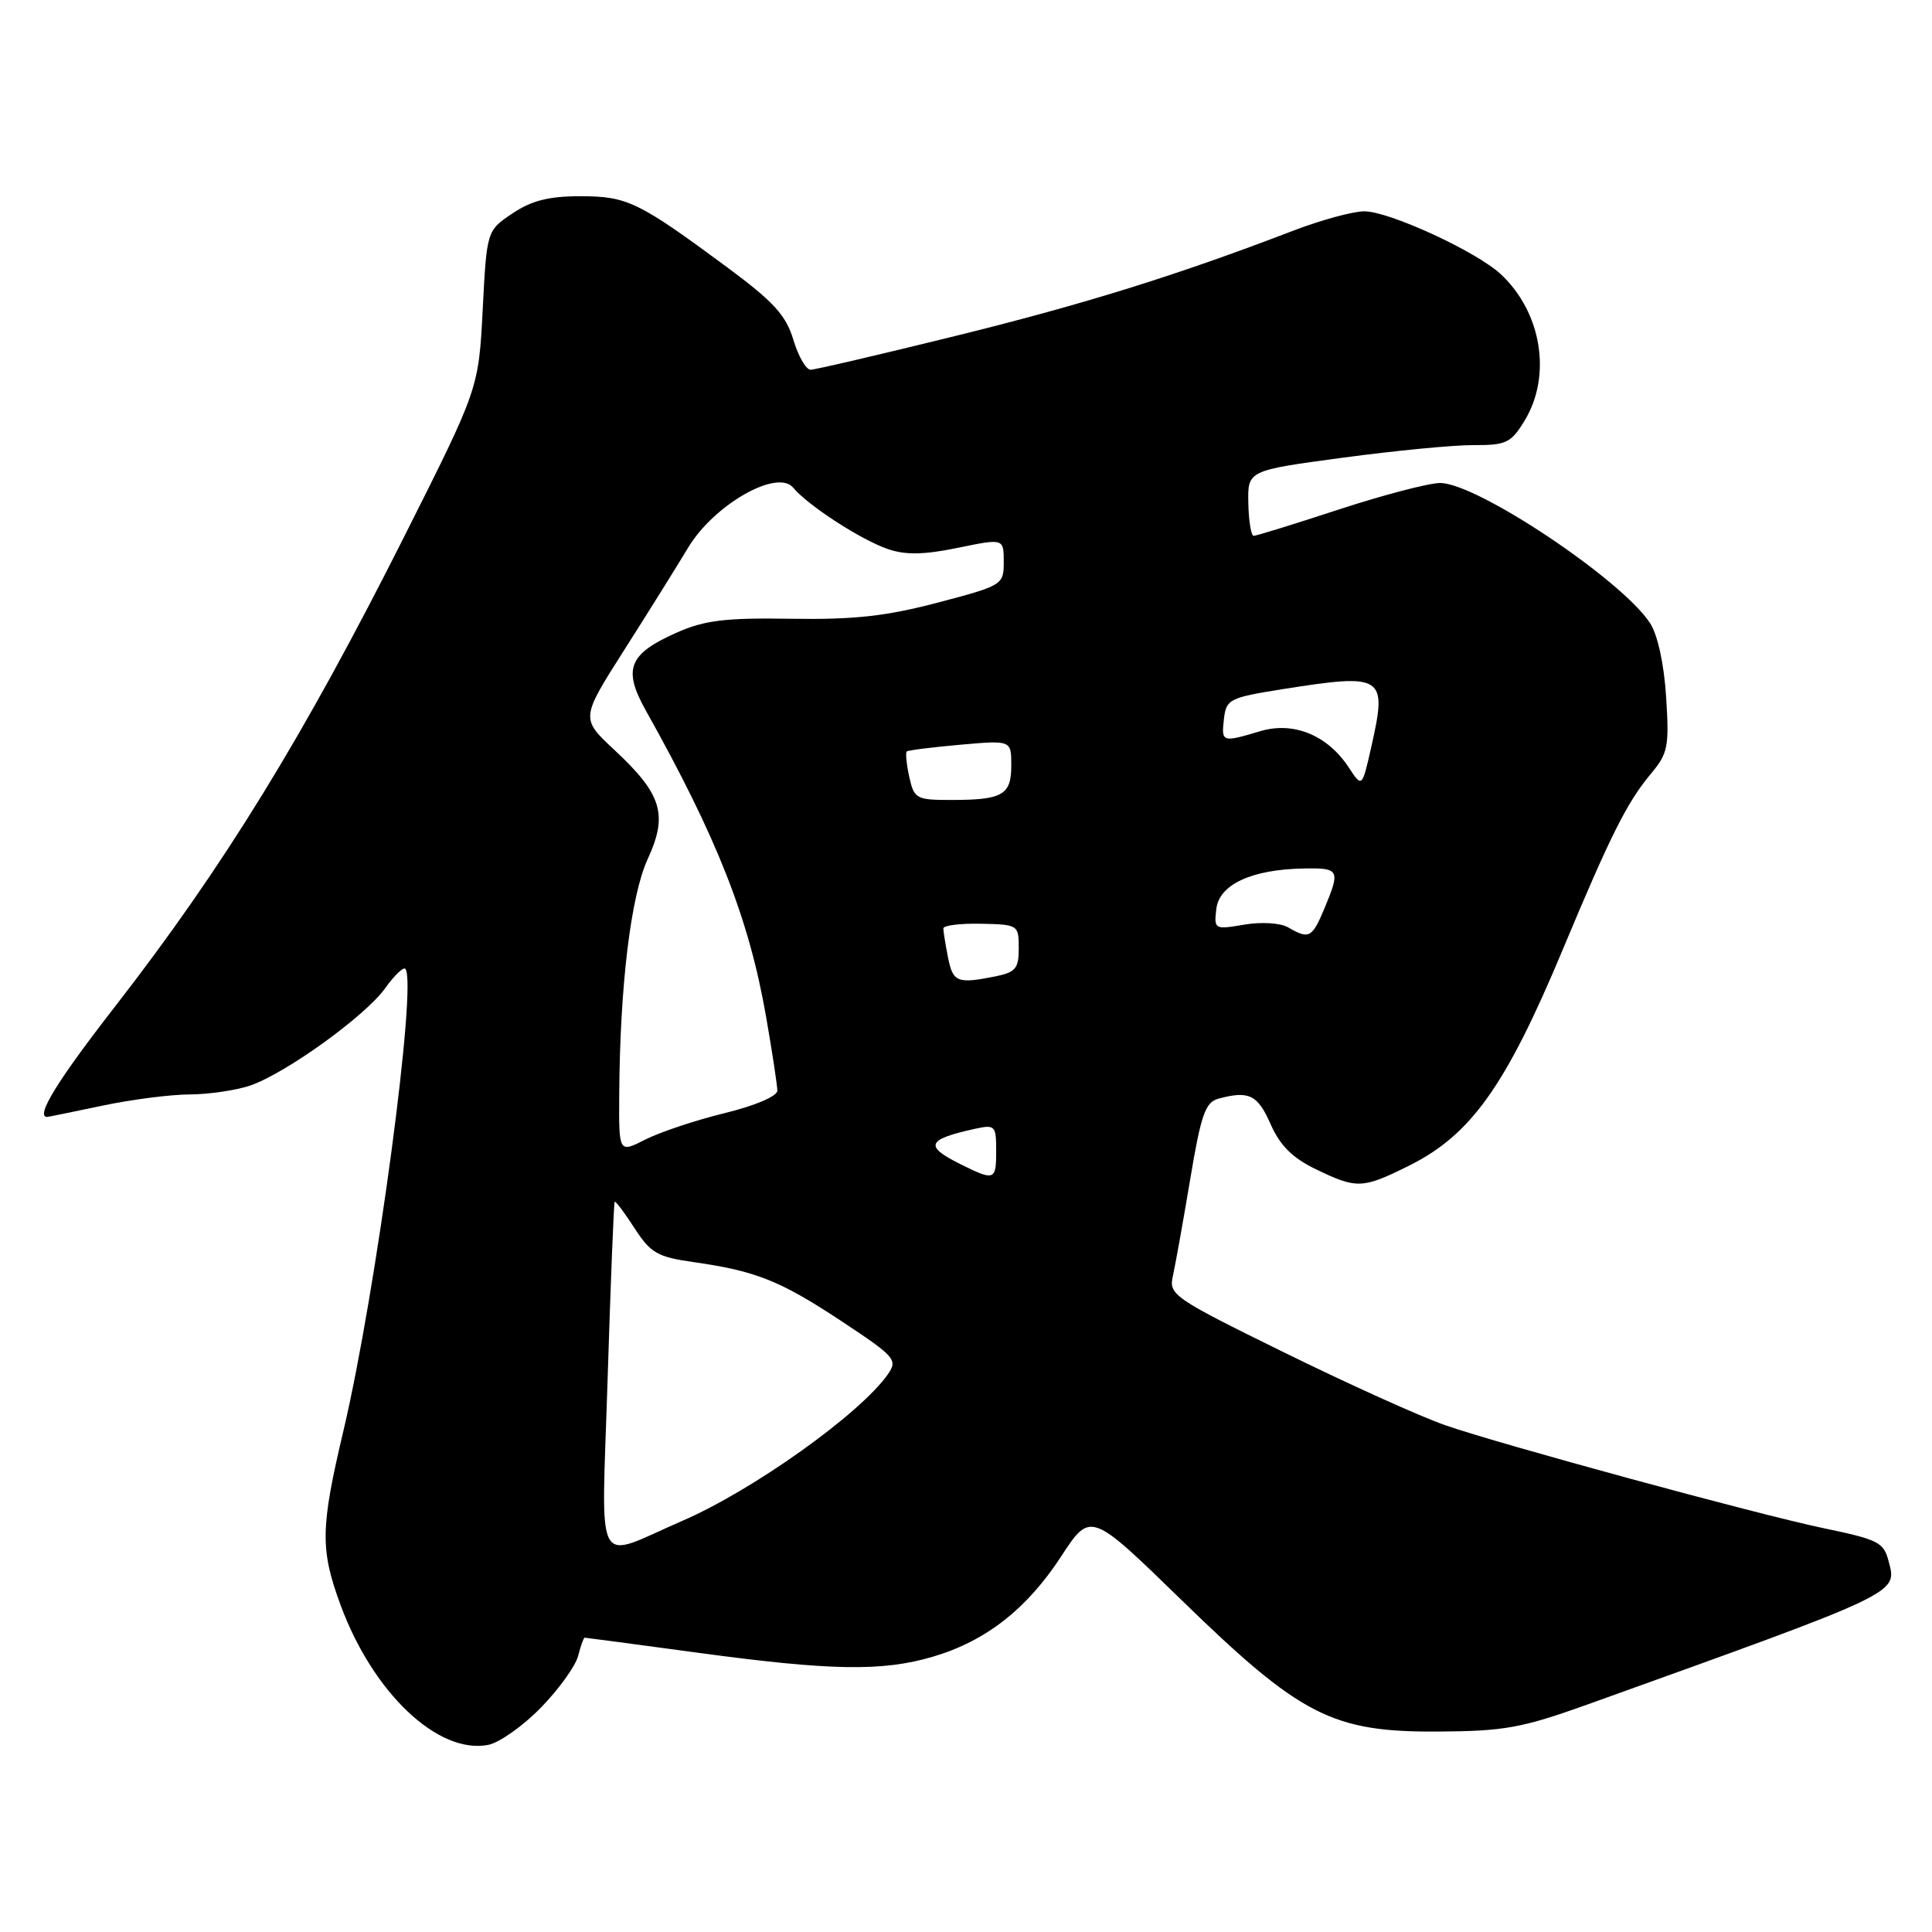 <?xml version="1.0" encoding="UTF-8" standalone="no"?>
<!DOCTYPE svg PUBLIC "-//W3C//DTD SVG 1.1//EN" "http://www.w3.org/Graphics/SVG/1.1/DTD/svg11.dtd" >
<svg xmlns="http://www.w3.org/2000/svg" xmlns:xlink="http://www.w3.org/1999/xlink" version="1.1" viewBox="0 0 256 256">
 <g >
 <path fill="currentColor"
d=" M 71.69 226.25 C 74.07 223.81 76.28 220.72 76.61 219.40 C 76.95 218.08 77.33 217.00 77.47 217.00 C 77.62 217.00 84.38 217.90 92.50 219.00 C 110.14 221.39 116.95 221.50 123.65 219.51 C 130.66 217.43 136.07 213.19 140.61 206.23 C 144.50 200.28 144.50 200.28 156.50 211.96 C 172.33 227.37 176.52 229.52 190.50 229.44 C 199.37 229.39 201.63 228.98 210.50 225.80 C 251.92 210.92 251.38 211.18 250.27 206.94 C 249.60 204.34 248.98 204.03 241.53 202.47 C 232.75 200.63 198.78 191.38 191.50 188.85 C 188.20 187.70 178.60 183.36 170.16 179.21 C 155.49 172.00 154.85 171.56 155.41 169.09 C 155.73 167.66 156.76 161.92 157.70 156.31 C 159.14 147.67 159.71 146.05 161.45 145.58 C 165.49 144.49 166.64 145.05 168.35 148.93 C 169.61 151.79 171.25 153.43 174.36 154.93 C 179.79 157.56 180.54 157.53 186.72 154.45 C 194.92 150.37 199.53 143.88 207.05 125.88 C 213.41 110.66 215.57 106.34 218.75 102.53 C 221.02 99.83 221.19 98.93 220.77 92.34 C 220.49 87.96 219.65 84.11 218.63 82.55 C 214.85 76.78 195.69 64.00 190.83 64.00 C 189.34 64.00 183.31 65.58 177.43 67.50 C 171.55 69.43 166.47 71.00 166.12 71.00 C 165.78 71.00 165.46 69.05 165.41 66.67 C 165.32 62.34 165.32 62.34 177.91 60.65 C 184.83 59.72 192.64 58.96 195.26 58.98 C 199.58 59.00 200.22 58.69 202.01 55.75 C 205.65 49.78 204.28 41.37 198.85 36.32 C 195.60 33.31 184.08 28.00 180.77 28.00 C 179.27 28.00 175.00 29.17 171.27 30.60 C 156.01 36.46 143.56 40.34 126.50 44.54 C 116.60 46.98 108.01 48.99 107.41 48.99 C 106.81 49.00 105.78 47.21 105.12 45.01 C 104.15 41.78 102.51 39.98 96.41 35.46 C 84.56 26.70 83.13 26.01 76.90 26.00 C 72.72 26.00 70.43 26.58 67.90 28.28 C 64.50 30.57 64.50 30.57 63.96 41.03 C 63.42 51.50 63.42 51.50 53.61 71.00 C 40.20 97.66 29.60 114.89 15.25 133.36 C 7.59 143.21 4.65 148.00 6.25 148.00 C 6.39 148.00 9.65 147.33 13.50 146.52 C 17.35 145.70 22.57 145.03 25.10 145.02 C 27.63 145.01 31.23 144.48 33.10 143.86 C 37.80 142.27 48.41 134.63 51.04 130.94 C 52.24 129.26 53.44 128.10 53.70 128.37 C 55.36 130.02 49.84 171.21 45.51 189.57 C 42.45 202.50 42.41 205.31 45.14 212.71 C 49.42 224.31 58.04 232.48 64.67 231.21 C 66.15 230.93 69.31 228.70 71.69 226.25 Z  M 80.51 182.81 C 80.91 169.99 81.33 159.39 81.45 159.25 C 81.57 159.11 82.75 160.68 84.08 162.74 C 86.23 166.06 87.11 166.56 92.00 167.25 C 100.19 168.42 103.42 169.71 111.62 175.14 C 118.64 179.79 118.98 180.19 117.64 182.11 C 113.97 187.35 99.76 197.48 90.39 201.53 C 78.55 206.66 79.70 208.84 80.51 182.81 Z  M 127.25 154.25 C 122.42 151.85 122.79 150.98 129.25 149.56 C 131.84 149.00 132.00 149.16 132.00 152.48 C 132.00 156.44 131.79 156.51 127.25 154.25 Z  M 82.05 145.14 C 82.14 130.59 83.58 118.71 85.83 113.81 C 88.54 107.94 87.71 105.23 81.40 99.36 C 76.94 95.20 76.94 95.20 82.72 86.12 C 85.90 81.12 89.71 75.02 91.18 72.57 C 94.59 66.88 102.99 62.08 105.10 64.62 C 107.06 66.98 114.11 71.55 117.67 72.76 C 120.01 73.56 122.44 73.51 126.92 72.59 C 133.00 71.34 133.00 71.34 133.00 74.44 C 133.00 77.50 132.87 77.58 124.25 79.85 C 117.42 81.65 113.17 82.12 104.85 81.99 C 96.13 81.85 93.38 82.18 89.68 83.82 C 83.31 86.64 82.50 88.64 85.55 94.10 C 95.07 111.10 99.25 121.75 101.51 134.72 C 102.33 139.42 103.00 143.83 103.00 144.52 C 103.00 145.25 100.06 146.51 96.00 147.50 C 92.15 148.44 87.43 150.02 85.50 151.00 C 82.00 152.78 82.00 152.78 82.05 145.14 Z  M 125.62 126.88 C 125.28 125.16 125.00 123.42 125.00 123.02 C 125.00 122.62 127.25 122.34 129.99 122.40 C 134.90 122.50 134.99 122.56 134.99 125.62 C 135.00 128.33 134.58 128.83 131.88 129.38 C 126.83 130.38 126.28 130.16 125.62 126.88 Z  M 170.70 122.89 C 169.66 122.29 167.18 122.13 164.87 122.52 C 160.93 123.19 160.85 123.15 161.17 120.43 C 161.56 117.19 165.86 115.20 172.75 115.08 C 177.49 114.99 177.63 115.25 175.49 120.38 C 173.86 124.28 173.45 124.49 170.70 122.89 Z  M 120.48 102.93 C 120.11 101.24 119.97 99.73 120.15 99.57 C 120.34 99.41 123.54 99.01 127.25 98.68 C 134.00 98.08 134.00 98.08 134.00 101.43 C 134.00 105.35 132.86 106.00 126.00 106.00 C 121.41 106.00 121.12 105.84 120.48 102.93 Z  M 178.73 101.71 C 175.91 97.41 171.40 95.56 166.97 96.89 C 161.92 98.40 161.82 98.37 162.18 95.25 C 162.48 92.65 162.90 92.44 170.00 91.31 C 183.36 89.20 183.84 89.51 181.71 98.94 C 180.48 104.38 180.48 104.38 178.73 101.71 Z "/>
</g>
</svg>
